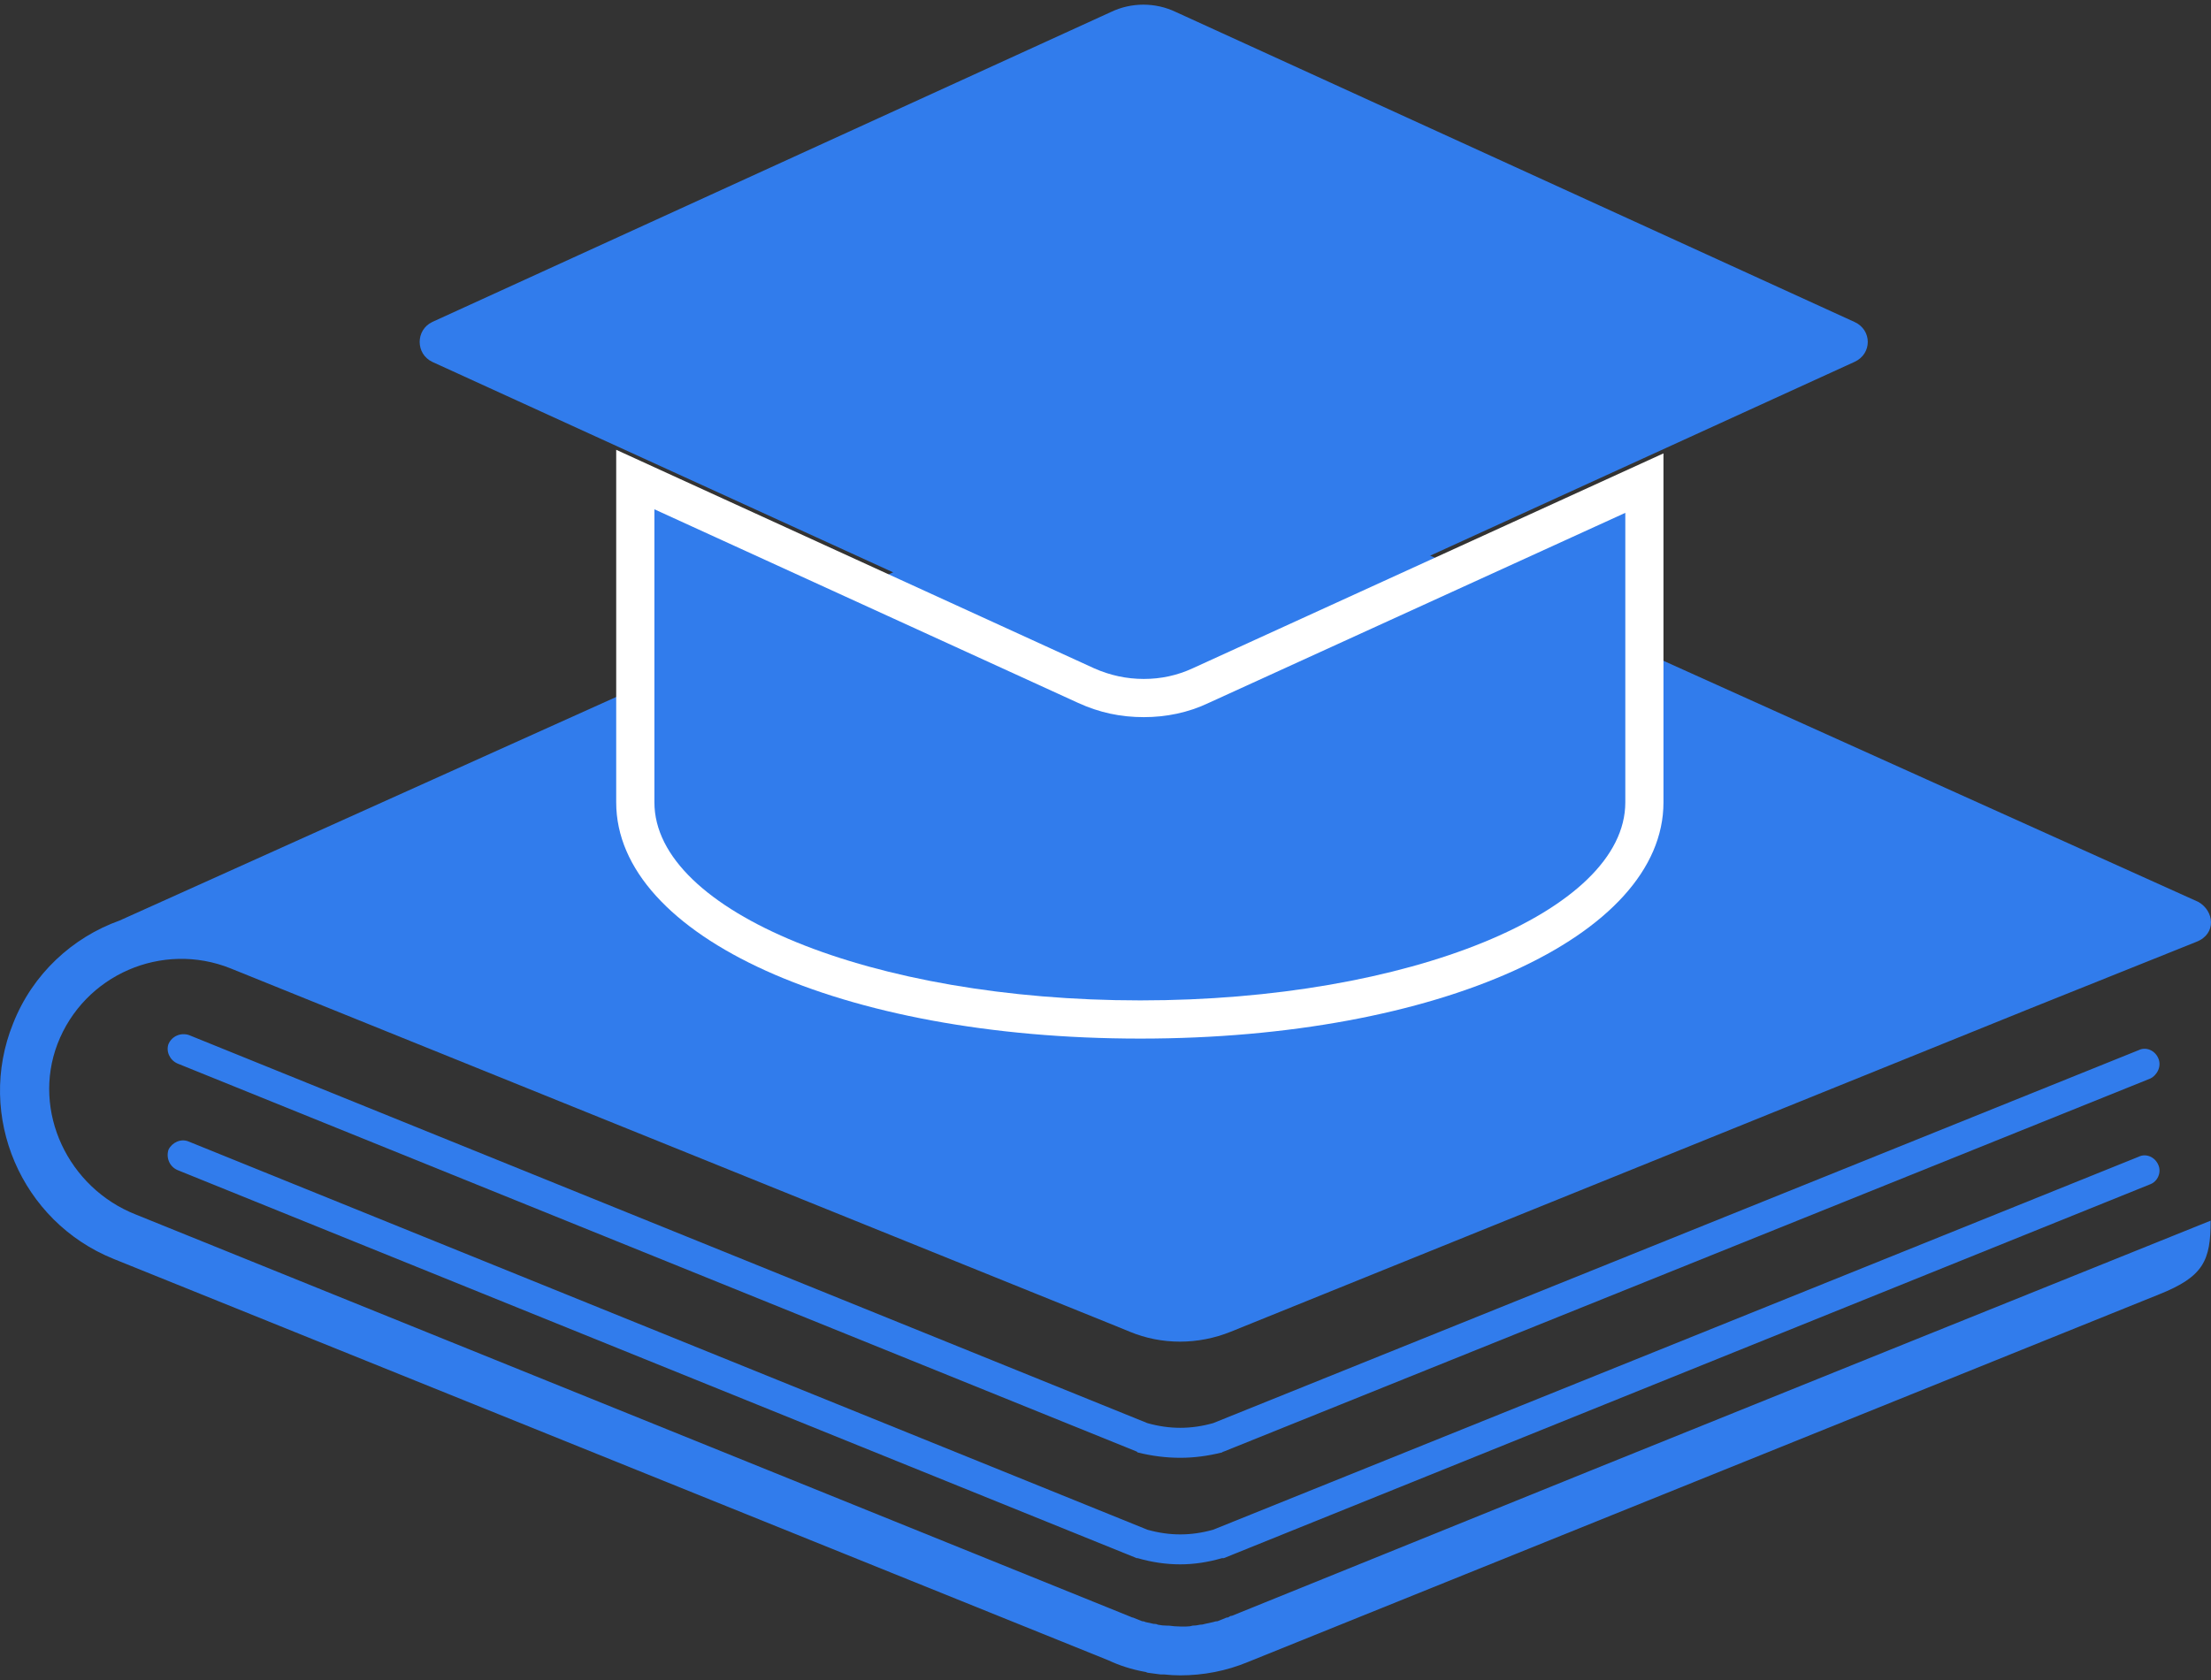 <svg xmlns="http://www.w3.org/2000/svg" width="50" height="38" viewBox="0 0 50 38" fill="none">
  <rect x="0" y="0" width="50" height="38" fill="#333333" stroke="none"/>
  <path fill-rule="evenodd" clip-rule="evenodd" d="M49.992 27.61C49.992 28.514 49.832 28.876 48.827 29.277L28.218 37.594C27.735 37.795 27.213 37.895 26.691 37.895C26.57 37.895 26.45 37.888 26.329 37.875C26.302 37.875 26.276 37.875 26.249 37.875C26.142 37.862 26.041 37.848 25.948 37.835C25.921 37.821 25.901 37.815 25.887 37.815C25.593 37.761 25.318 37.674 25.064 37.554L2.566 28.474C0.477 27.63 -0.548 25.24 0.296 23.151C0.738 22.026 1.642 21.202 2.706 20.821L24.521 10.998C25.887 10.375 27.474 10.375 28.86 10.998L49.711 20.399C50.073 20.6 50.133 21.122 49.671 21.303L45.915 22.809L27.836 30.121C27.093 30.422 26.269 30.422 25.546 30.121L25.204 29.981L5.217 21.905C3.67 21.283 1.903 22.046 1.3 23.613C0.718 25.14 1.541 26.867 3.068 27.47L25.566 36.569C25.593 36.583 25.613 36.589 25.626 36.589C25.693 36.616 25.76 36.643 25.827 36.67C25.854 36.67 25.881 36.676 25.907 36.69C25.974 36.703 26.035 36.717 26.088 36.73C26.088 36.73 26.095 36.73 26.108 36.73C26.135 36.73 26.162 36.737 26.189 36.75C26.256 36.764 26.323 36.77 26.39 36.77C26.403 36.77 26.416 36.77 26.43 36.77C26.523 36.783 26.61 36.79 26.691 36.79C26.731 36.79 26.778 36.79 26.831 36.79C26.885 36.79 26.932 36.783 26.972 36.77C27.026 36.77 27.079 36.764 27.133 36.75C27.173 36.75 27.213 36.743 27.253 36.73C27.32 36.717 27.381 36.703 27.434 36.69C27.474 36.676 27.508 36.67 27.535 36.67C27.602 36.643 27.668 36.616 27.735 36.589C27.762 36.589 27.782 36.583 27.796 36.569L27.836 36.549C27.849 36.549 27.856 36.549 27.856 36.549L35.991 33.255L42.761 30.523L49.992 27.61Z" fill="#317CEC"/>
  <path d="M26.691 35.384C26.369 35.384 26.048 35.337 25.727 35.244C25.713 35.244 25.706 35.244 25.706 35.244L4.012 26.465C3.831 26.385 3.751 26.184 3.811 26.003C3.891 25.843 4.092 25.742 4.273 25.823L25.948 34.601C26.45 34.742 26.932 34.742 27.434 34.601L48.365 26.164C48.526 26.084 48.727 26.164 48.807 26.345C48.888 26.526 48.787 26.727 48.626 26.787L27.675 35.244C27.662 35.244 27.648 35.244 27.635 35.244C27.314 35.337 26.999 35.384 26.691 35.384Z" fill="#317CEC"/>
  <path d="M26.691 32.974C26.369 32.974 26.048 32.933 25.727 32.853C25.713 32.84 25.706 32.833 25.706 32.833L4.012 24.055C3.831 23.974 3.751 23.773 3.811 23.613C3.891 23.432 4.092 23.352 4.273 23.412L25.948 32.19C26.45 32.331 26.932 32.331 27.434 32.19L48.365 23.753C48.526 23.673 48.727 23.753 48.807 23.934C48.888 24.115 48.787 24.316 48.626 24.396L27.675 32.833C27.662 32.833 27.648 32.84 27.635 32.853C27.314 32.933 26.999 32.974 26.691 32.974Z" fill="#317CEC"/>
  <path d="M25.124 0.271L9.777 7.282C9.395 7.463 9.395 8.005 9.777 8.186L25.124 15.196C25.586 15.397 26.128 15.397 26.59 15.196L41.937 8.186C42.339 8.005 42.339 7.463 41.937 7.282L26.59 0.271C26.128 0.05 25.586 0.05 25.124 0.271Z" fill="#317CEC"/>
  <path d="M25.787 23.492C19.017 23.492 13.935 21.182 13.935 18.149V10.174L24.742 15.116C25.104 15.277 25.479 15.357 25.867 15.357C26.256 15.357 26.624 15.277 26.972 15.116L37.618 10.255V18.149C37.618 21.182 32.536 23.492 25.787 23.492Z" fill="white"/>
  <path d="M27.334 15.899C26.872 16.12 26.369 16.221 25.867 16.221C25.345 16.221 24.863 16.12 24.381 15.899L14.799 11.52V18.149C14.799 20.62 19.72 22.628 25.787 22.628C31.853 22.628 36.755 20.62 36.755 18.149V11.6L27.334 15.899Z" fill="#317CEC"/>
</svg>